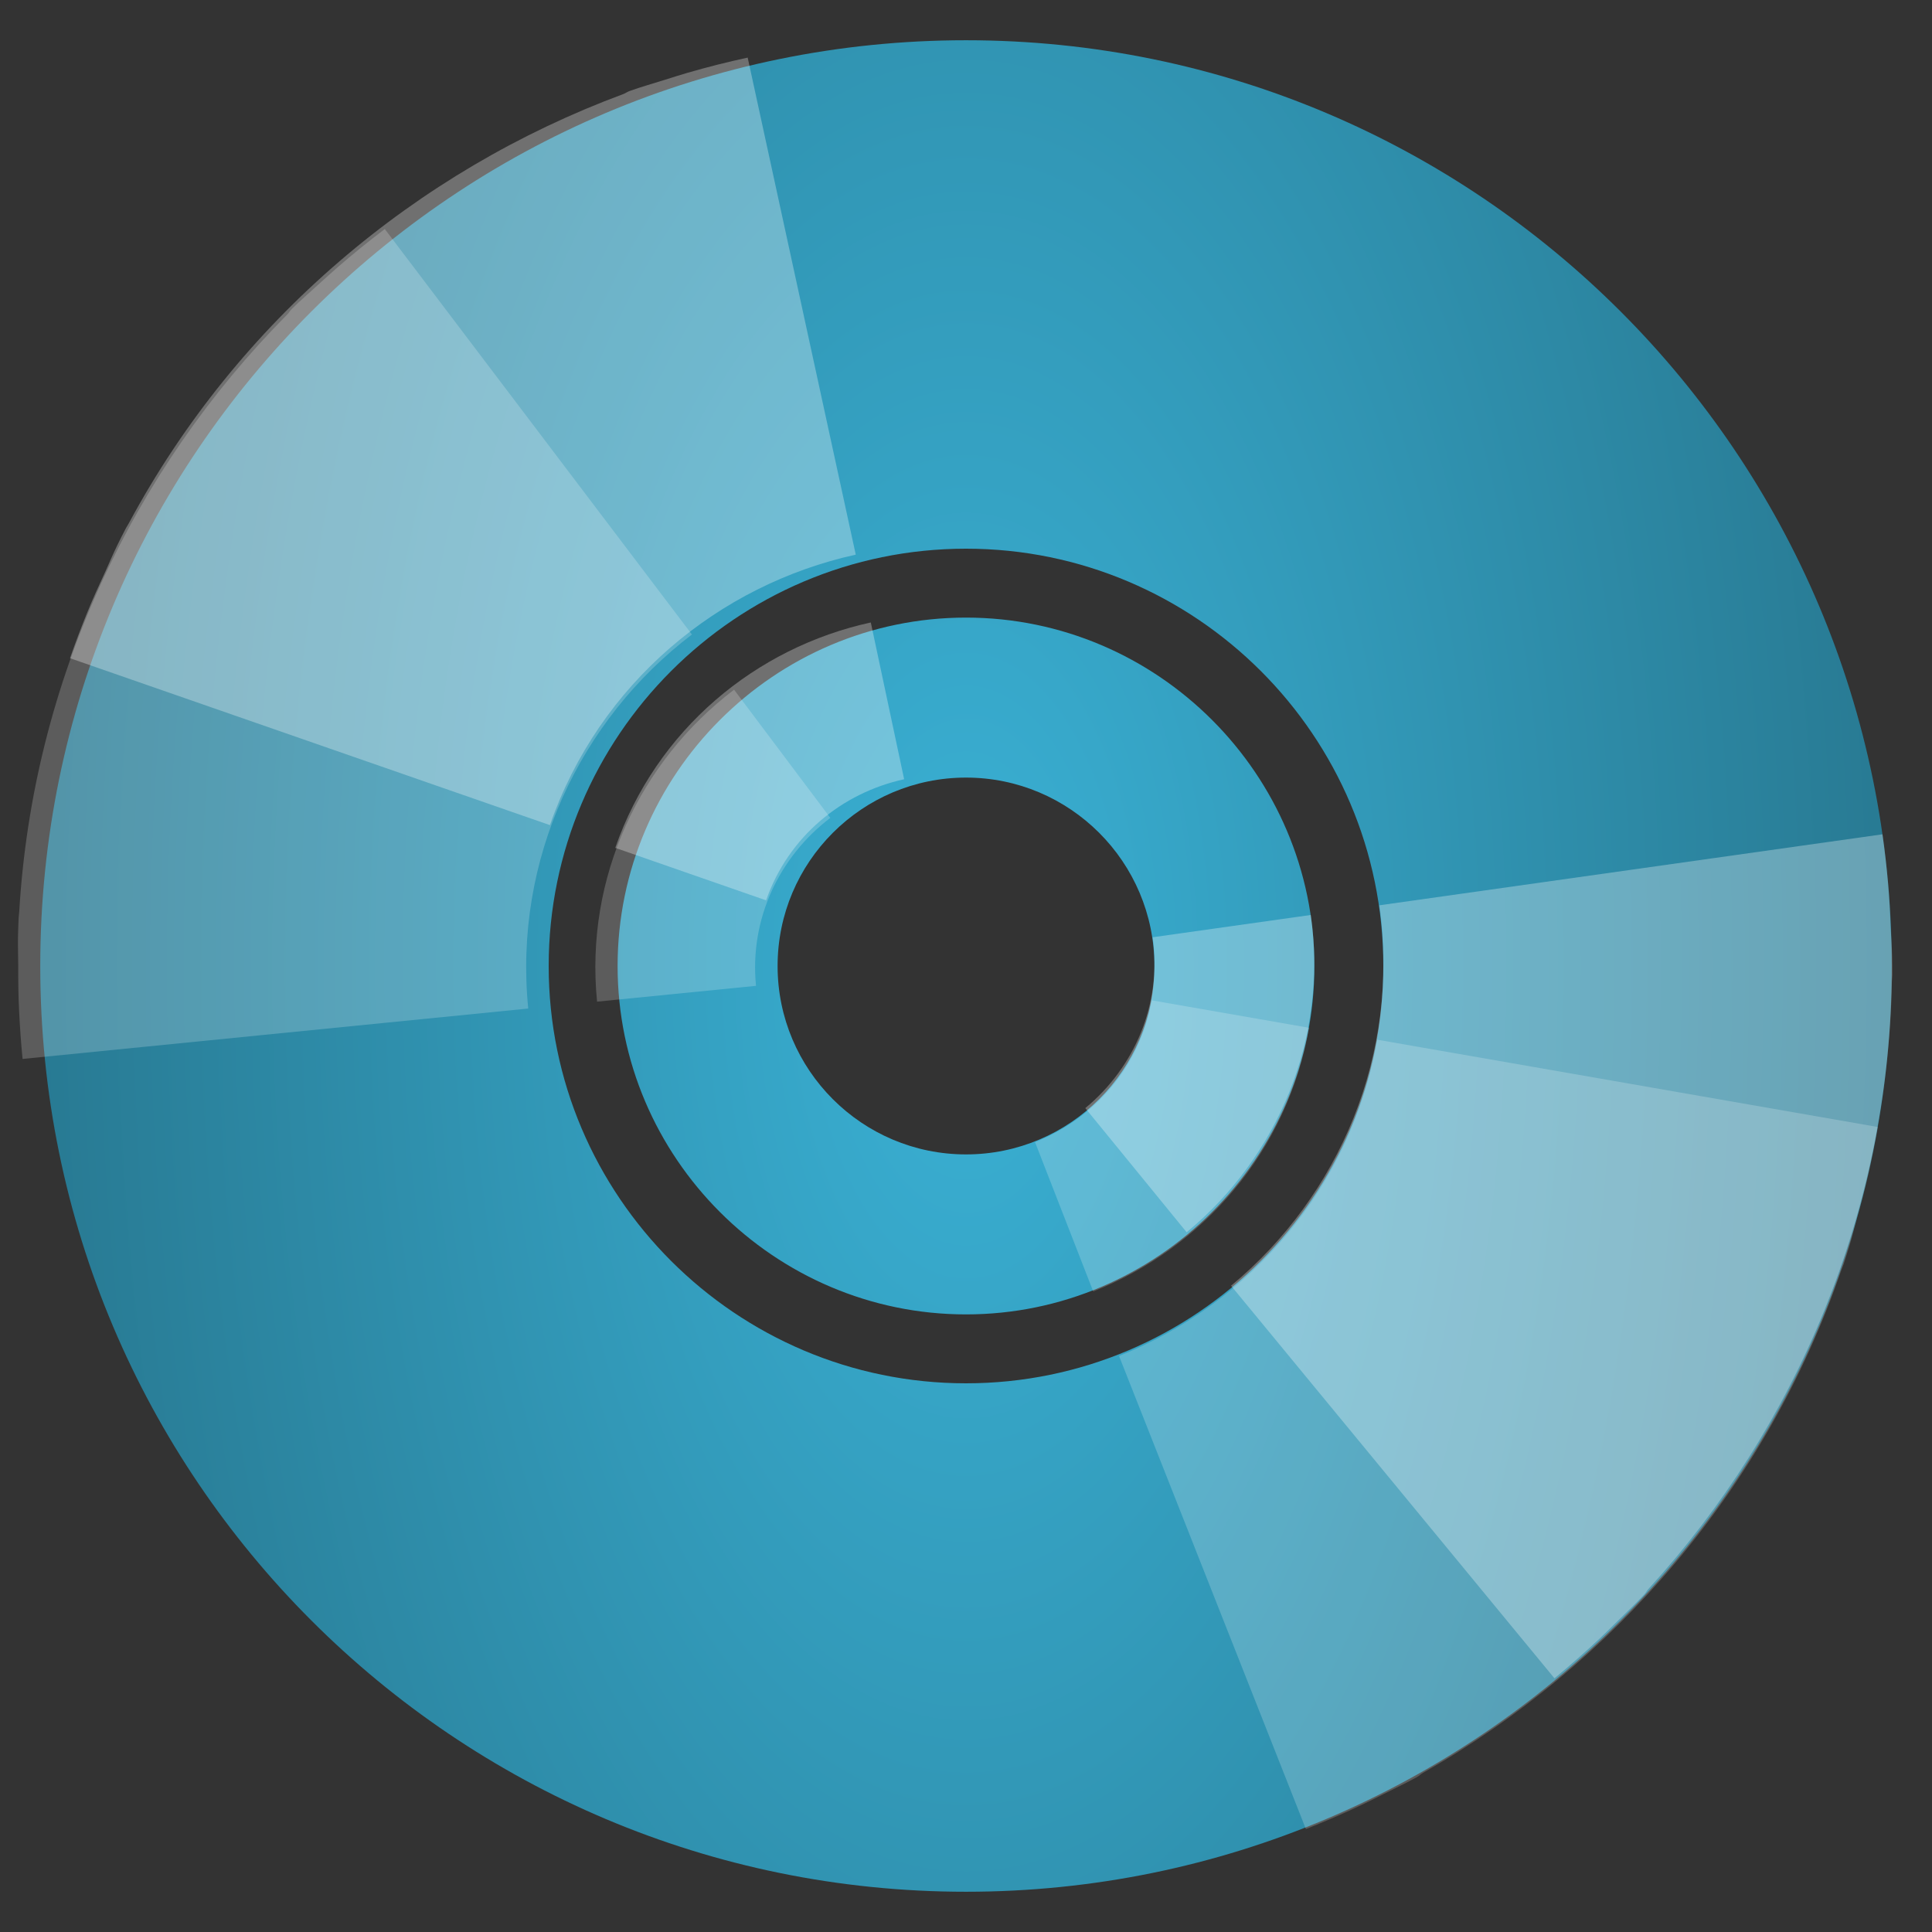 <?xml version="1.0" encoding="UTF-8" standalone="no"?>
<!-- Created with Inkscape (http://www.inkscape.org/) -->
<svg
   xmlns:dc="http://purl.org/dc/elements/1.1/"
   xmlns:cc="http://creativecommons.org/ns#"
   xmlns:rdf="http://www.w3.org/1999/02/22-rdf-syntax-ns#"
   xmlns:svg="http://www.w3.org/2000/svg"
   xmlns="http://www.w3.org/2000/svg"
   xmlns:xlink="http://www.w3.org/1999/xlink"
   xmlns:sodipodi="http://sodipodi.sourceforge.net/DTD/sodipodi-0.dtd"
   xmlns:inkscape="http://www.inkscape.org/namespaces/inkscape"
   width="48px"
   height="48px"
   id="svg2562"
   sodipodi:version="0.32"
   inkscape:version="0.46"
   sodipodi:docname="nautilus-cd-burner.svg"
   inkscape:output_extension="org.inkscape.output.svg.inkscape"
   inkscape:export-filename="/home/daz/Pictures/icons/icicl/png/add.png"
   inkscape:export-xdpi="90"
   inkscape:export-ydpi="90">
  <rect width="100%" height="100%" fill="#333333" stroke="none"/>
  <defs
     id="defs2564">
    <linearGradient
       id="linearGradient3167">
      <stop
         style="stop-color:#035b95;stop-opacity:1"
         offset="0"
         id="stop3169" />
      <stop
         style="stop-color:#62b1d7;stop-opacity:1;"
         offset="1"
         id="stop3171" />
    </linearGradient>
    <linearGradient
       inkscape:collect="always"
       xlink:href="#linearGradient3167"
       id="linearGradient3173"
       x1="-10.292"
       y1="461.781"
       x2="-10.758"
       y2="446.145"
       gradientUnits="userSpaceOnUse" />
    <linearGradient
       inkscape:collect="always"
       id="linearGradient3593">
      <stop
         style="stop-color:#3ab1d5;stop-opacity:1;"
         offset="0"
         id="stop3595" />
      <stop
         style="stop-color:#287a93;stop-opacity:1"
         offset="1"
         id="stop3597" />
    </linearGradient>
    <inkscape:perspective
       sodipodi:type="inkscape:persp3d"
       inkscape:vp_x="0 : 24 : 1"
       inkscape:vp_y="0 : 1000 : 0"
       inkscape:vp_z="48 : 24 : 1"
       inkscape:persp3d-origin="24 : 16 : 1"
       id="perspective2570" />
    <linearGradient
       inkscape:collect="always"
       xlink:href="#linearGradient3593"
       id="linearGradient3780"
       x1="-10.471"
       y1="446.164"
       x2="-10.375"
       y2="461.236"
       gradientUnits="userSpaceOnUse" />
    <radialGradient
       inkscape:collect="always"
       xlink:href="#linearGradient3593"
       id="radialGradient3180"
       cx="24"
       cy="24"
       fx="24"
       fy="24"
       r="20.71"
       gradientUnits="userSpaceOnUse"
       gradientTransform="matrix(1.111,0,0,2.175,-2.654,-28.211)" />
    <radialGradient
       inkscape:collect="always"
       xlink:href="#linearGradient3593"
       id="radialGradient3201"
       gradientUnits="userSpaceOnUse"
       gradientTransform="matrix(1.111,0,0,2.175,-2.654,-28.211)"
       cx="24"
       cy="24"
       fx="24"
       fy="24"
       r="20.71" />
  </defs>
  <sodipodi:namedview
     id="base"
     pagecolor="#ffffff"
     bordercolor="#666666"
     borderopacity="1.0"
     inkscape:pageopacity="0.0"
     inkscape:pageshadow="2"
     inkscape:zoom="7"
     inkscape:cx="-15.429777"
     inkscape:cy="25.8787"
     inkscape:current-layer="layer1"
     showgrid="true"
     inkscape:grid-bbox="true"
     inkscape:document-units="px"
     inkscape:window-width="1270"
     inkscape:window-height="741"
     inkscape:window-x="5"
     inkscape:window-y="30" />
  <g
     id="layer1"
     inkscape:label="Layer 1"
     inkscape:groupmode="layer">
    <path
       style="opacity:1;fill:url(#radialGradient3180);fill-opacity:1;stroke:none;stroke-width:3;stroke-linecap:square;stroke-linejoin:miter;stroke-miterlimit:4;stroke-dasharray:none;stroke-opacity:1"
       d="M 24,1 C 11.3,1 1,11.3 1,24 C 1,36.7 11.3,47 24,47 C 36.7,47 47,36.7 47,24 C 47,11.3 36.7,1 24,1 z M 24,13.632 C 29.715,13.632 34.368,18.285 34.368,24 C 34.368,29.715 29.715,34.368 24,34.368 C 18.285,34.368 13.632,29.715 13.632,24 C 13.632,18.285 18.285,13.632 24,13.632 z M 24,15.344 C 19.239,15.344 15.344,19.239 15.344,24 C 15.344,28.761 19.239,32.656 24,32.656 C 28.761,32.656 32.656,28.761 32.656,24 C 32.656,19.239 28.761,15.344 24,15.344 z M 24,19.319 C 26.582,19.319 28.681,21.418 28.681,24 C 28.681,26.582 26.582,28.681 24,28.681 C 21.418,28.681 19.319,26.582 19.319,24 C 19.319,21.418 21.418,19.319 24,19.319 z"
       id="path2412" />
    <path
       inkscape:transform-center-y="7.212454"
       inkscape:transform-center-x="-13.407747"
       id="path3204"
       d="M 28.637,23.286 C 28.873,24.957 28.177,26.528 26.964,27.531 L 29.482,30.615 C 31.734,28.758 33.003,25.818 32.567,22.732 L 28.637,23.286 z M 34.269,22.492 C 34.791,26.188 33.271,29.72 30.585,31.943 L 38.62,41.697 C 39.022,41.366 39.393,41.039 39.771,40.683 C 39.913,40.55 40.049,40.412 40.187,40.277 C 40.407,40.058 40.64,39.842 40.851,39.615 C 40.893,39.571 40.917,39.518 40.958,39.474 C 44.65,35.435 46.897,30.102 47.003,24.387 C 47.003,24.334 47.012,24.282 47.012,24.228 C 47.014,24.072 47.01,23.913 47.008,23.755 C 47.004,23.527 46.985,23.296 46.974,23.066 C 46.959,22.678 46.94,22.299 46.905,21.908 C 46.87,21.517 46.826,21.121 46.77,20.728 L 34.269,22.492 z"
       style="opacity:0.3;fill:#ffffff;fill-opacity:1;stroke:none;stroke-width:3;stroke-linecap:square;stroke-linejoin:miter;stroke-miterlimit:4;stroke-dasharray:none;stroke-opacity:1" />
    <path
       style="opacity:0.3;fill:#ffffff;fill-opacity:1;stroke:none;stroke-width:3;stroke-linecap:square;stroke-linejoin:miter;stroke-miterlimit:4;stroke-dasharray:none;stroke-opacity:1"
       d="M 19.034,22.369 C 19.589,20.775 20.926,19.697 22.463,19.36 L 21.635,15.465 C 18.783,16.087 16.31,18.121 15.286,21.065 L 19.034,22.369 z M 13.663,20.5 C 14.889,16.974 17.856,14.529 21.261,13.78 L 18.576,1.431 C 18.067,1.542 17.587,1.662 17.088,1.807 C 16.901,1.86 16.717,1.921 16.533,1.978 C 16.237,2.072 15.931,2.157 15.639,2.262 C 15.583,2.282 15.537,2.319 15.48,2.339 C 10.35,4.243 5.913,7.958 3.205,12.992 C 3.181,13.039 3.149,13.082 3.125,13.129 C 3.051,13.267 2.982,13.411 2.912,13.551 C 2.811,13.756 2.722,13.971 2.627,14.18 C 2.463,14.532 2.306,14.878 2.158,15.241 C 2.011,15.605 1.869,15.978 1.739,16.353 L 13.663,20.5 z"
       id="path3206"
       inkscape:transform-center-x="11.622199"
       inkscape:transform-center-y="-12.100007" />
    <path
       inkscape:transform-center-y="-8.0004225"
       inkscape:transform-center-x="13.18613"
       id="path3210"
       d="M 18.783,24.493 C 18.616,22.814 19.376,21.273 20.629,20.32 L 18.238,17.135 C 15.913,18.899 14.525,21.785 14.834,24.886 L 18.783,24.493 z M 13.124,25.057 C 12.754,21.342 14.417,17.875 17.191,15.764 L 9.56,5.69 C 9.145,6.004 8.761,6.315 8.369,6.657 C 8.221,6.783 8.08,6.916 7.936,7.045 C 7.707,7.255 7.466,7.461 7.246,7.679 C 7.203,7.721 7.177,7.774 7.134,7.816 C 3.28,11.701 0.817,16.937 0.478,22.643 C 0.476,22.696 0.465,22.749 0.463,22.802 C 0.455,22.958 0.452,23.117 0.447,23.274 C 0.442,23.503 0.452,23.734 0.453,23.965 C 0.452,24.353 0.455,24.733 0.475,25.125 C 0.494,25.517 0.522,25.914 0.561,26.309 L 13.124,25.057 z"
       style="opacity:0.2;fill:#ffffff;fill-opacity:1;stroke:none;stroke-width:3;stroke-linecap:square;stroke-linejoin:miter;stroke-miterlimit:4;stroke-dasharray:none;stroke-opacity:1" />
    <path
       style="opacity:0.2;fill:#ffffff;fill-opacity:1;stroke:none;stroke-width:3;stroke-linecap:square;stroke-linejoin:miter;stroke-miterlimit:4;stroke-dasharray:none;stroke-opacity:1"
       d="M 28.614,24.853 C 28.324,26.515 27.178,27.795 25.715,28.376 L 27.161,32.086 C 29.875,31.012 31.988,28.606 32.523,25.535 L 28.614,24.853 z M 34.217,25.831 C 33.575,29.508 31.041,32.401 27.802,33.689 L 32.445,45.443 C 32.929,45.251 33.383,45.055 33.852,44.832 C 34.028,44.75 34.2,44.66 34.373,44.574 C 34.65,44.433 34.937,44.3 35.208,44.149 C 35.261,44.12 35.3,44.076 35.353,44.047 C 40.109,41.341 43.889,36.959 45.748,31.554 C 45.765,31.503 45.789,31.456 45.806,31.405 C 45.856,31.257 45.901,31.104 45.948,30.954 C 46.015,30.735 46.067,30.51 46.128,30.288 C 46.233,29.914 46.332,29.548 46.419,29.165 C 46.506,28.782 46.585,28.391 46.654,28 L 34.217,25.831 z"
       id="path3212"
       inkscape:transform-center-x="-12.461145"
       inkscape:transform-center-y="11.148032" />
  </g>
</svg>
